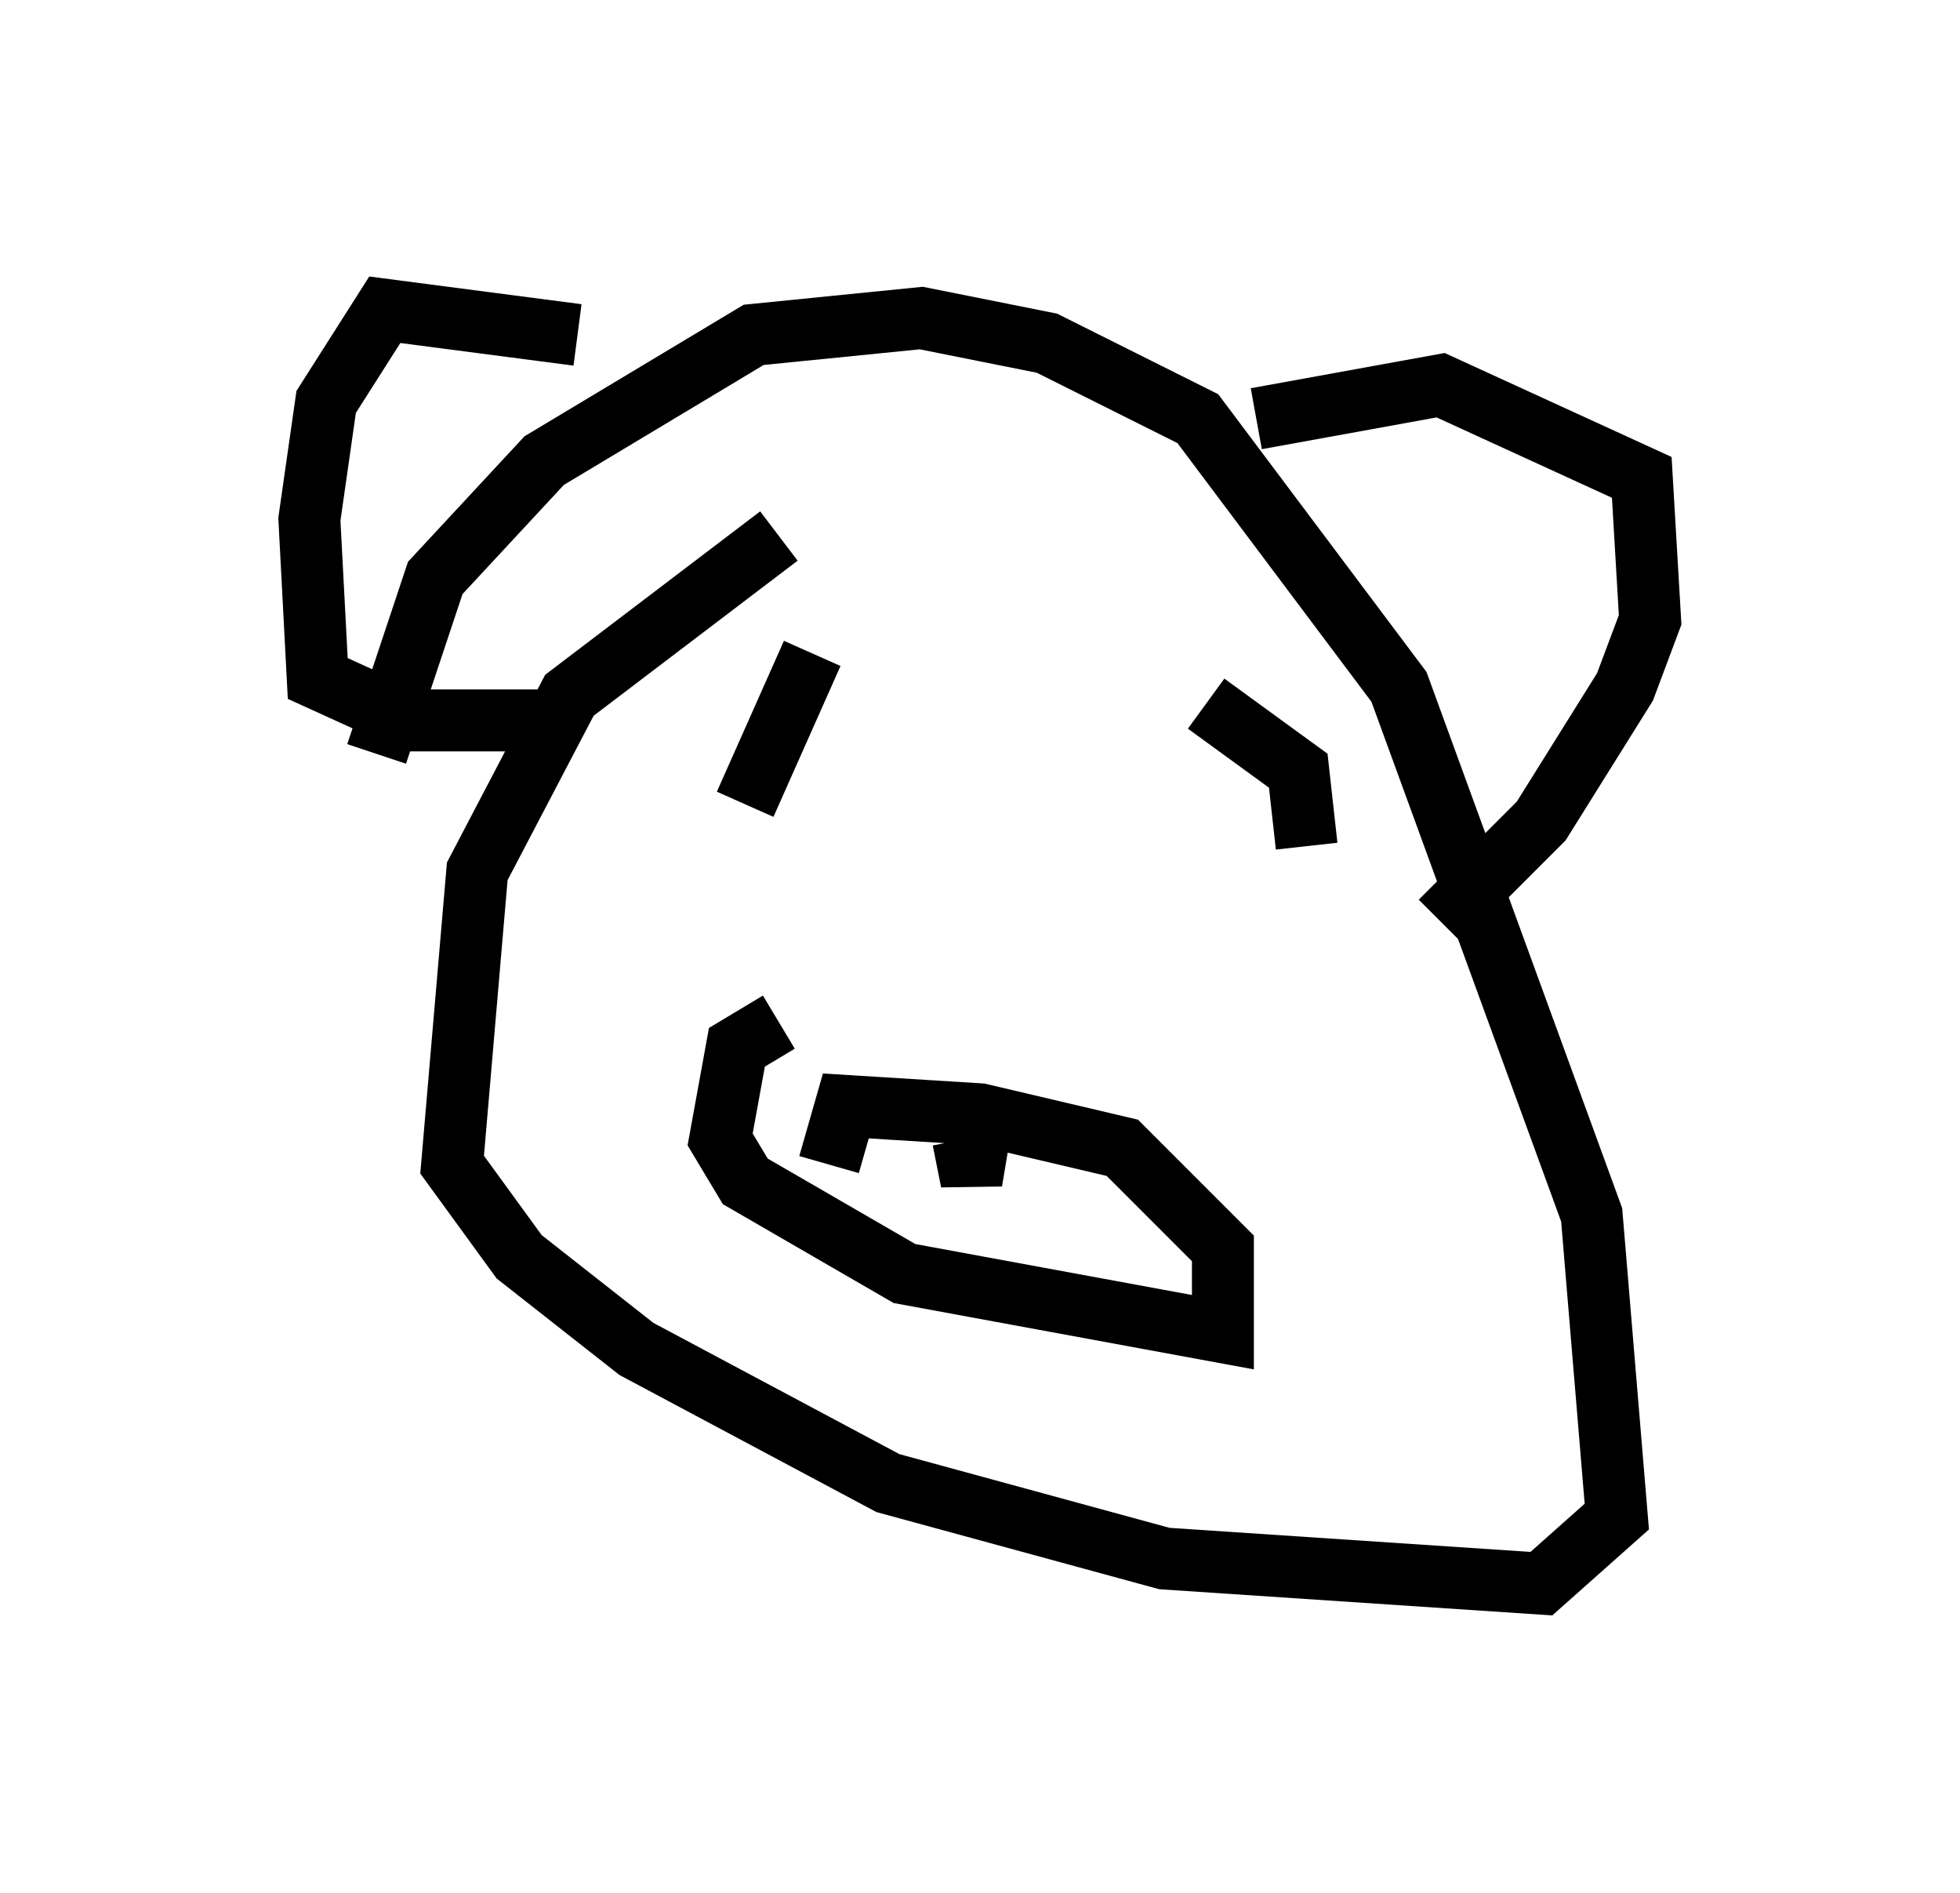 <?xml version="1.0" encoding="utf-8" ?>
<svg baseProfile="full" height="30.568" version="1.1" width="31.651" xmlns="http://www.w3.org/2000/svg" xmlns:ev="http://www.w3.org/2001/xml-events" xmlns:xlink="http://www.w3.org/1999/xlink"><defs /><rect fill="white" height="30.568" width="31.651" x="0" y="0" /><path d="M15.961, 8.383 m-3.383, 0.271 l-3.383, 2.571 -1.488, 2.842 l-0.406, 4.736 1.083, 1.488 l1.894, 1.488 4.059, 2.165 l4.465, 1.218 6.089, 0.406 l1.218, -1.083 -0.406, -4.871 l-3.112, -8.525 -3.248, -4.33 l-2.436, -1.218 -2.03, -0.406 l-2.706, 0.271 -3.383, 2.03 l-1.759, 1.894 -0.947, 2.842 m6.495, 4.33 l-0.677, 0.406 -0.271, 1.488 l0.406, 0.677 2.571, 1.488 l5.142, 0.947 0.0, -1.353 l-1.624, -1.624 -2.3, -0.541 l-2.165, -0.135 -0.271, 0.947 m2.165, -0.406 l0.135, 0.677 0.135, -0.812 m3.654, -6.901 l1.488, 1.083 0.135, 1.218 m-7.984, -3.112 l-1.083, 2.436 m8.254, -6.225 l2.977, -0.541 3.248, 1.488 l0.135, 2.3 -0.406, 1.083 l-1.353, 2.165 -1.624, 1.624 m-13.938, -9.472 l-3.112, -0.406 -0.947, 1.488 l-0.271, 1.894 0.135, 2.571 l1.488, 0.677 2.165, 0.0 " fill="none" stroke="black" stroke-width="1" /></svg>